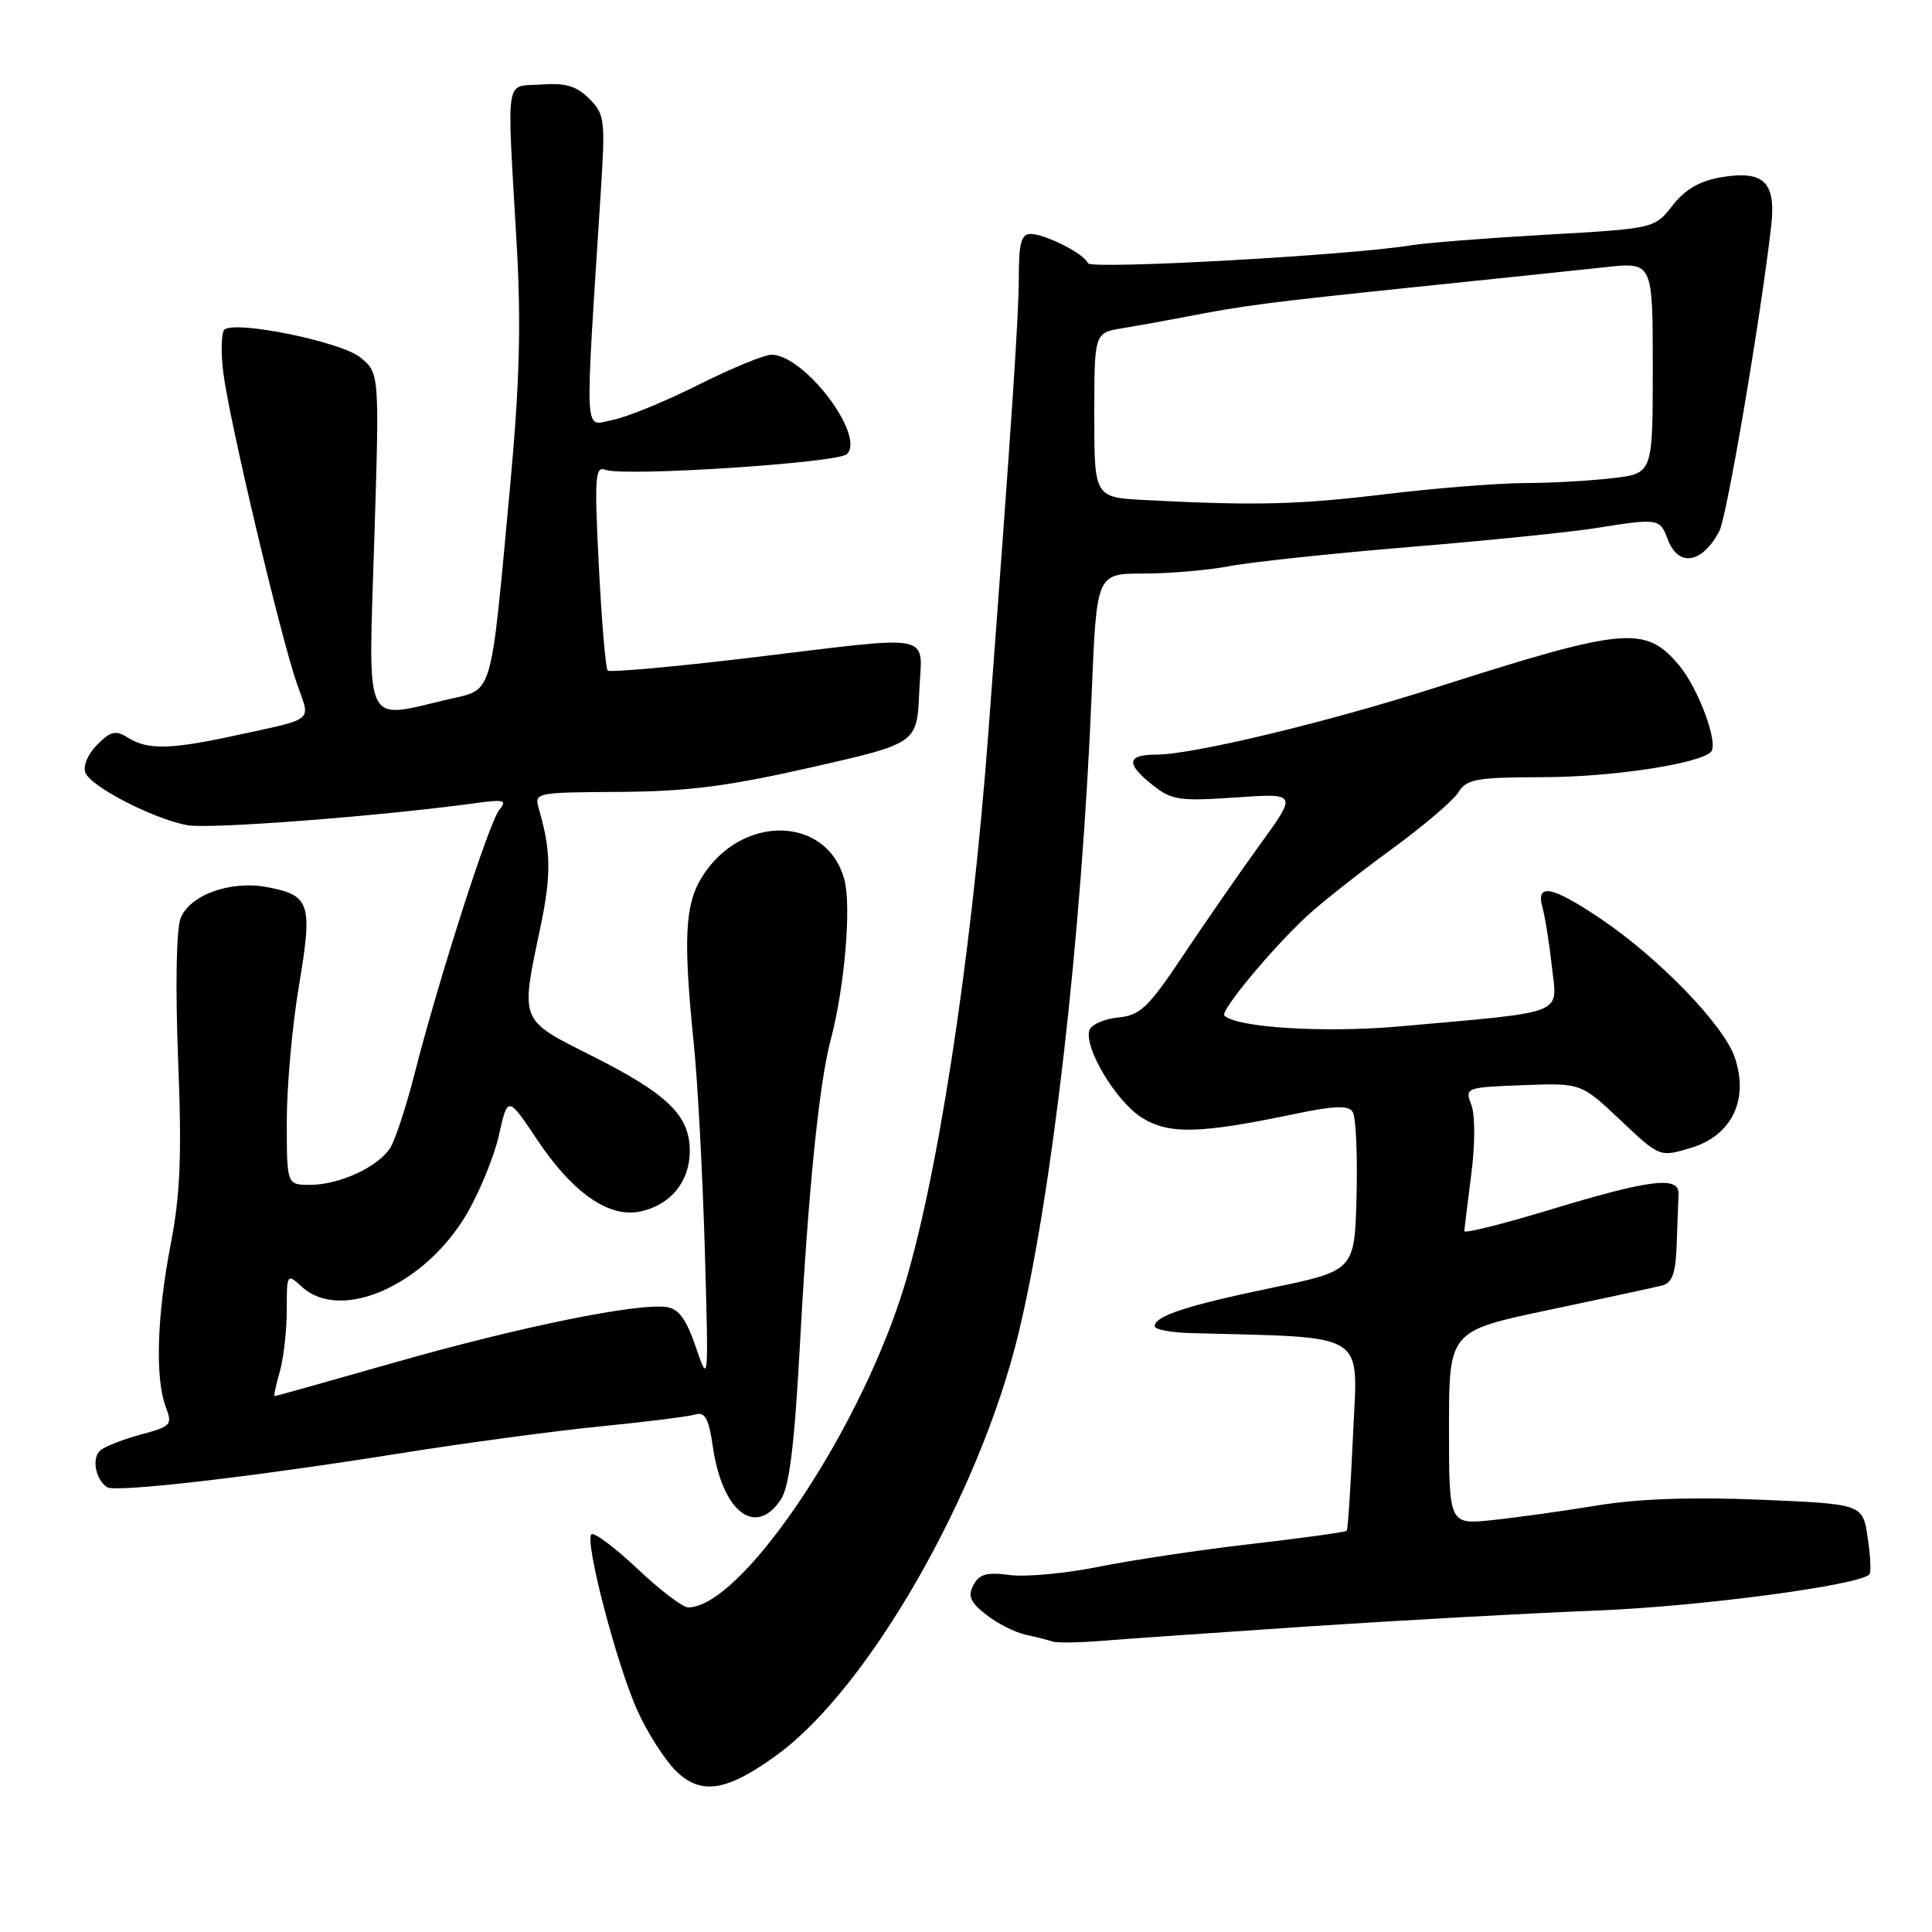 <?xml version="1.0" encoding="UTF-8" standalone="no"?>
<!DOCTYPE svg PUBLIC "-//W3C//DTD SVG 1.1//EN" "http://www.w3.org/Graphics/SVG/1.1/DTD/svg11.dtd" >
<svg xmlns="http://www.w3.org/2000/svg" xmlns:xlink="http://www.w3.org/1999/xlink" version="1.1" viewBox="0 0 256 256">
 <g >
 <path fill="currentColor"
d=" M 103.08 232.44 C 115.08 223.63 129.70 198.15 134.88 177.00 C 139.38 158.62 143.32 124.27 144.66 91.75 C 145.31 76.00 145.31 76.00 151.52 76.00 C 154.93 76.00 160.06 75.56 162.92 75.02 C 165.77 74.47 176.52 73.33 186.80 72.48 C 197.09 71.63 208.20 70.50 211.50 69.97 C 219.77 68.65 219.93 68.68 221.00 71.50 C 222.41 75.20 225.56 74.67 227.83 70.36 C 228.82 68.46 233.29 42.20 234.69 29.96 C 235.36 24.12 233.73 22.53 228.04 23.49 C 225.22 23.97 223.29 25.09 221.62 27.23 C 219.23 30.28 219.23 30.28 204.86 31.10 C 196.96 31.55 188.93 32.18 187.00 32.50 C 178.95 33.83 144.48 35.74 144.16 34.88 C 143.71 33.65 138.50 31.00 136.55 31.00 C 135.33 31.00 135.00 32.21 135.00 36.66 C 135.00 41.77 134.09 55.43 130.93 97.50 C 128.68 127.51 124.04 157.46 119.43 171.67 C 113.24 190.76 98.06 212.97 91.19 212.99 C 90.47 213.00 87.43 210.68 84.43 207.84 C 81.43 205.01 78.70 202.97 78.36 203.31 C 77.44 204.23 81.75 220.70 84.49 226.73 C 85.80 229.61 88.06 233.15 89.50 234.59 C 92.86 237.95 96.33 237.40 103.08 232.44 Z  M 173.50 215.50 C 185.60 214.70 202.70 213.75 211.50 213.41 C 225.09 212.88 246.26 210.08 247.71 208.62 C 247.95 208.38 247.85 206.18 247.48 203.74 C 246.82 199.29 246.82 199.29 233.25 198.72 C 224.10 198.34 217.06 198.59 211.59 199.49 C 207.14 200.22 200.91 201.09 197.75 201.42 C 192.00 202.02 192.00 202.02 192.00 189.19 C 192.00 176.36 192.00 176.36 205.25 173.57 C 212.54 172.04 219.29 170.58 220.25 170.33 C 221.59 169.97 222.04 168.70 222.17 164.93 C 222.26 162.22 222.37 159.21 222.42 158.25 C 222.53 155.78 218.75 156.24 205.20 160.35 C 199.04 162.22 194.01 163.47 194.03 163.13 C 194.05 162.78 194.47 159.40 194.95 155.61 C 195.47 151.63 195.47 147.73 194.96 146.40 C 194.09 144.12 194.19 144.08 201.79 143.79 C 209.50 143.50 209.50 143.50 214.71 148.42 C 219.91 153.34 219.91 153.34 224.03 152.11 C 229.44 150.49 231.75 145.79 229.89 140.18 C 228.48 135.89 219.80 126.91 212.01 121.68 C 205.59 117.37 203.48 116.98 204.39 120.25 C 204.73 121.49 205.30 125.04 205.64 128.14 C 206.35 134.58 207.83 134.00 185.50 136.00 C 175.57 136.89 163.83 136.17 162.24 134.57 C 161.65 133.98 168.47 125.75 173.16 121.40 C 175.00 119.69 179.98 115.75 184.24 112.64 C 188.50 109.54 192.55 106.10 193.23 105.00 C 194.34 103.22 195.58 103.00 204.49 102.98 C 213.52 102.97 225.12 101.22 226.71 99.63 C 227.77 98.57 225.06 91.22 222.48 88.15 C 218.00 82.83 215.37 83.08 190.04 91.17 C 175.75 95.73 158.05 99.98 153.25 99.99 C 149.28 100.00 149.13 101.17 152.75 104.04 C 155.23 106.02 156.29 106.18 163.70 105.67 C 171.89 105.10 171.89 105.10 167.03 111.80 C 164.36 115.49 159.78 122.10 156.84 126.50 C 152.16 133.51 151.09 134.54 148.19 134.82 C 146.37 134.99 144.65 135.74 144.37 136.47 C 143.53 138.67 147.85 145.93 151.29 148.09 C 154.87 150.34 158.95 150.24 171.49 147.62 C 176.78 146.51 178.66 146.44 179.24 147.33 C 179.66 147.97 179.89 152.97 179.75 158.43 C 179.50 168.36 179.50 168.36 168.50 170.65 C 157.19 173.00 153.00 174.38 153.00 175.74 C 153.00 176.16 155.14 176.57 157.75 176.64 C 181.57 177.29 179.91 176.25 179.29 190.00 C 178.98 196.88 178.60 202.65 178.45 202.83 C 178.30 203.01 172.62 203.80 165.84 204.58 C 159.05 205.36 149.92 206.73 145.56 207.61 C 141.19 208.49 135.89 208.98 133.79 208.70 C 130.77 208.29 129.76 208.57 128.99 210.02 C 128.21 211.48 128.55 212.29 130.67 213.95 C 132.13 215.10 134.49 216.30 135.91 216.61 C 137.34 216.92 138.95 217.33 139.50 217.52 C 140.05 217.71 142.97 217.66 146.00 217.42 C 149.03 217.17 161.40 216.31 173.50 215.50 Z  M 103.48 198.67 C 104.60 196.96 105.28 191.41 106.01 177.92 C 107.10 157.76 108.54 143.52 110.06 137.83 C 111.93 130.80 112.84 120.02 111.87 116.50 C 109.52 107.99 98.10 107.87 92.96 116.30 C 90.74 119.93 90.53 124.47 91.93 138.29 C 92.45 143.36 93.10 155.60 93.39 165.50 C 93.90 183.43 93.90 183.48 92.20 178.50 C 90.93 174.77 89.94 173.42 88.30 173.19 C 84.45 172.64 68.98 175.79 52.56 180.46 C 43.80 182.96 36.51 185.00 36.38 185.00 C 36.25 185.00 36.56 183.54 37.07 181.76 C 37.58 179.97 38.00 176.30 38.00 173.60 C 38.00 168.71 38.01 168.70 40.05 170.55 C 45.16 175.17 56.14 170.37 61.71 161.08 C 63.47 158.13 65.45 153.35 66.10 150.46 C 67.28 145.19 67.28 145.19 71.19 151.04 C 75.90 158.09 80.73 161.44 84.89 160.52 C 88.90 159.64 91.40 156.55 91.40 152.48 C 91.40 147.80 88.44 144.94 78.36 139.87 C 68.80 135.07 68.96 135.46 71.58 123.00 C 73.06 115.98 73.02 112.74 71.42 107.25 C 70.77 105.01 70.83 105.00 82.13 104.93 C 91.11 104.87 96.44 104.19 107.50 101.68 C 121.50 98.50 121.50 98.50 121.80 91.75 C 122.15 83.67 124.51 84.15 99.26 87.17 C 89.22 88.37 80.79 89.12 80.52 88.85 C 80.25 88.58 79.72 82.35 79.35 75.01 C 78.75 63.22 78.85 61.73 80.22 62.25 C 82.66 63.19 111.06 61.34 112.23 60.17 C 114.70 57.70 106.56 47.00 102.22 47.00 C 101.27 47.00 96.90 48.81 92.50 51.01 C 88.10 53.22 82.98 55.31 81.11 55.66 C 77.34 56.38 77.47 58.94 79.61 25.38 C 80.22 15.86 80.13 15.13 78.07 13.07 C 76.39 11.39 74.94 10.96 71.70 11.20 C 66.83 11.55 67.15 9.42 68.47 32.50 C 69.07 43.14 68.85 50.94 67.54 65.00 C 64.97 92.73 65.39 91.28 59.47 92.65 C 48.04 95.31 48.80 96.93 49.59 71.69 C 50.29 49.38 50.29 49.38 47.67 47.31 C 45.10 45.29 31.60 42.51 29.79 43.63 C 29.33 43.91 29.23 46.48 29.58 49.32 C 30.33 55.52 37.25 84.72 39.41 90.79 C 41.15 95.68 41.81 95.15 31.30 97.43 C 22.62 99.32 19.60 99.39 17.00 97.77 C 15.33 96.72 14.69 96.86 12.87 98.68 C 11.65 99.91 10.98 101.50 11.31 102.38 C 12.03 104.23 20.21 108.46 24.79 109.34 C 27.66 109.89 50.17 108.17 62.95 106.43 C 66.81 105.90 67.23 106.01 66.16 107.31 C 64.81 108.93 58.15 129.68 54.94 142.25 C 53.83 146.60 52.38 151.03 51.72 152.08 C 50.14 154.61 44.97 157.00 41.10 157.00 C 38.00 157.00 38.00 157.00 38.00 148.57 C 38.00 143.93 38.73 135.82 39.62 130.56 C 41.45 119.70 41.10 118.62 35.40 117.55 C 30.52 116.63 25.10 118.60 23.92 121.71 C 23.36 123.19 23.23 130.85 23.60 140.36 C 24.10 153.14 23.90 158.24 22.62 164.86 C 20.79 174.31 20.54 182.65 21.96 186.41 C 22.87 188.79 22.68 189.01 18.71 190.07 C 16.40 190.69 13.96 191.63 13.31 192.17 C 12.12 193.15 12.63 196.01 14.18 197.06 C 15.27 197.80 33.42 195.70 52.91 192.59 C 61.49 191.22 73.45 189.61 79.50 189.01 C 85.55 188.41 91.23 187.70 92.13 187.43 C 93.42 187.04 93.91 187.94 94.46 191.72 C 95.72 200.36 100.14 203.76 103.48 198.67 Z  M 151.75 66.26 C 145.00 65.91 145.00 65.91 145.00 55.00 C 145.00 44.09 145.00 44.09 148.75 43.49 C 150.81 43.15 154.53 42.48 157.00 42.00 C 164.80 40.48 168.03 40.06 187.50 38.04 C 197.95 36.96 209.31 35.77 212.75 35.40 C 219.00 34.72 219.00 34.72 219.00 48.72 C 219.00 62.72 219.00 62.72 213.75 63.35 C 210.86 63.70 205.57 64.00 202.00 64.01 C 198.43 64.03 190.10 64.69 183.50 65.49 C 171.96 66.88 166.39 67.02 151.75 66.26 Z "/>
</g>
</svg>